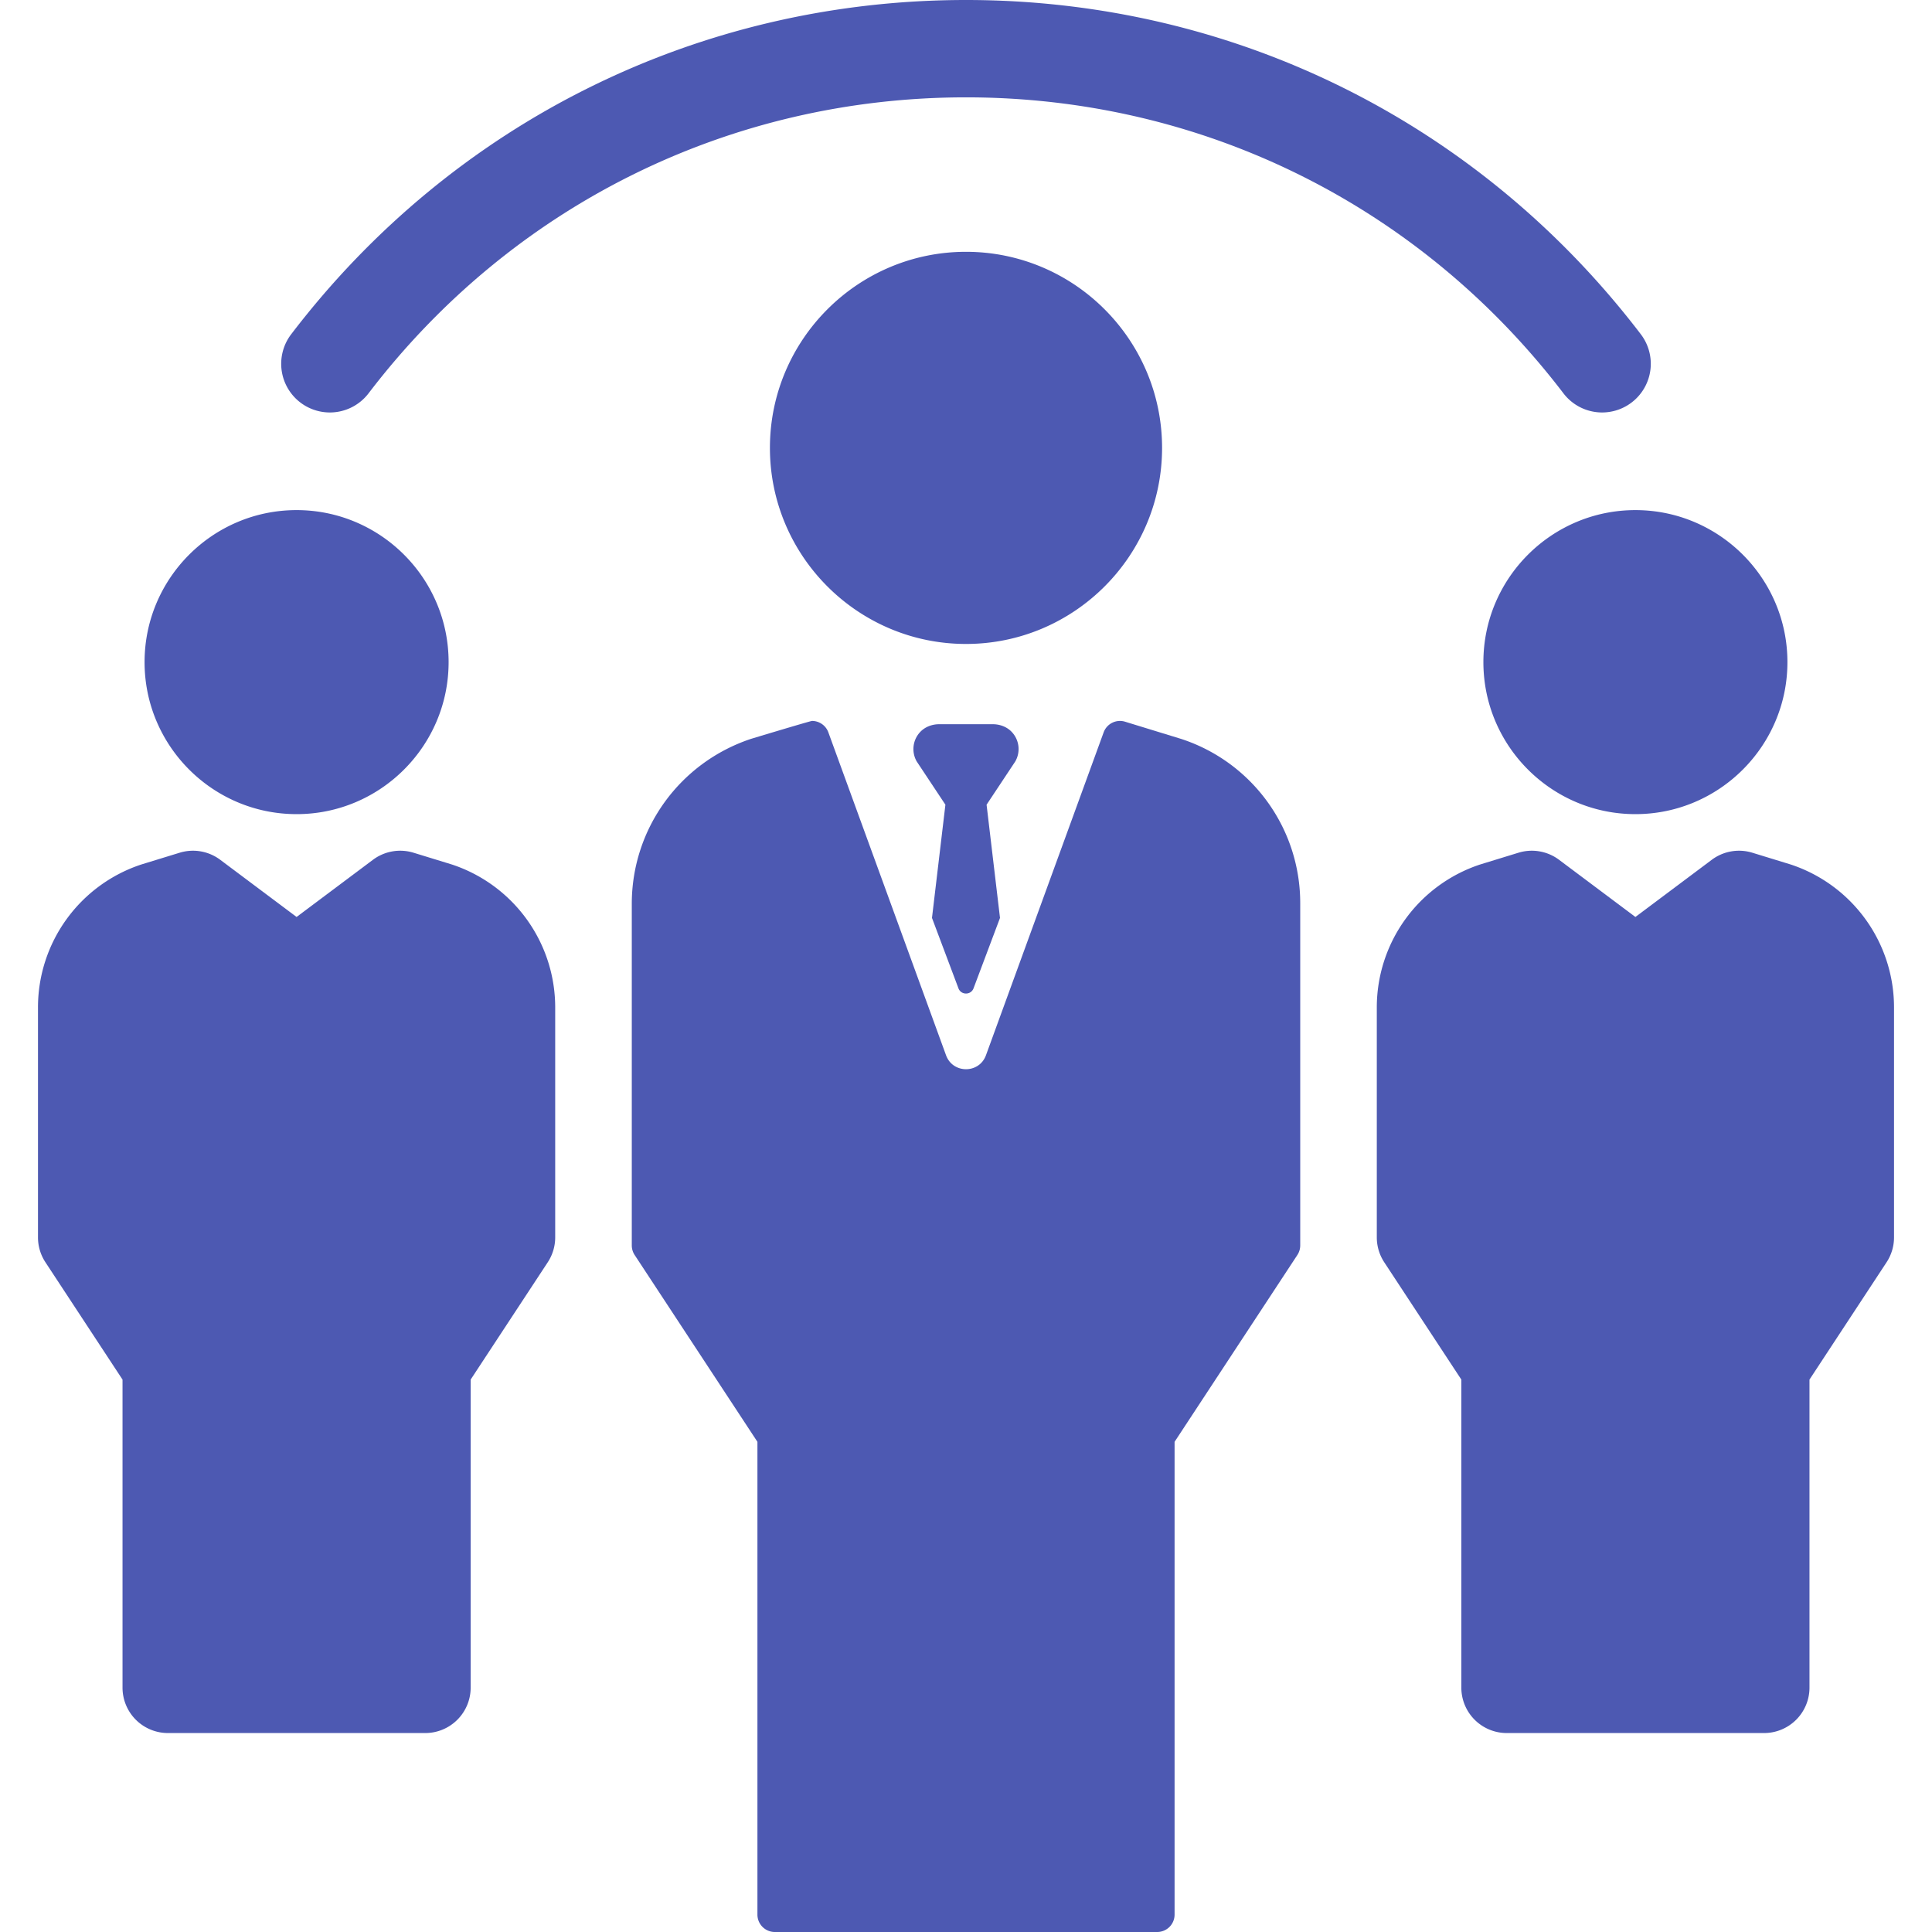 <svg xmlns="http://www.w3.org/2000/svg" viewBox="0 0 297 297" width="512" height="512"><g fill="#4d59b2"><path d="M46.169 61.873a7.484 7.484 0 0 0 10.488-1.408c22.071-28.917 55.546-45.5 91.843-45.5s69.772 16.584 91.843 45.5a7.471 7.471 0 0 0 5.954 2.942 7.485 7.485 0 0 0 5.942-12.022C227.312 18.729 189.501 0 148.5 0S69.688 18.729 44.762 51.385a7.484 7.484 0 0 0 1.407 10.488zm181.868 39.913c0 12.885 10.484 23.369 23.369 23.369s23.369-10.484 23.369-23.369-10.484-23.369-23.369-23.369-23.369 10.483-23.369 23.369zm47.285 31.124c-.054-.018-5.942-1.825-5.942-1.825a6.993 6.993 0 0 0-6.233 1.086l-11.741 8.791-11.741-8.791a6.989 6.989 0 0 0-6.233-1.086s-5.888 1.807-5.942 1.825a23.136 23.136 0 0 0-15.839 21.976v35.329c0 1.363.398 2.696 1.148 3.834l11.848 18.031v47.352a6.982 6.982 0 0 0 6.983 6.983h39.553a6.982 6.982 0 0 0 6.983-6.983V212.08l11.848-18.031a6.979 6.979 0 0 0 1.148-3.834v-35.329a23.137 23.137 0 0 0-15.84-21.976zm-229.728-7.755c12.885 0 23.369-10.484 23.369-23.369S58.479 78.417 45.594 78.417s-23.37 10.483-23.37 23.369 10.484 23.369 23.37 23.369zm23.916 7.755c-.054-.018-5.942-1.825-5.942-1.825a6.993 6.993 0 0 0-6.233 1.086l-11.741 8.791-11.741-8.791a6.988 6.988 0 0 0-6.233-1.086s-5.888 1.807-5.942 1.825a23.136 23.136 0 0 0-15.839 21.976v35.329c0 1.363.398 2.696 1.148 3.834l11.848 18.031v47.352a6.982 6.982 0 0 0 6.983 6.983H65.37a6.982 6.982 0 0 0 6.983-6.983V212.08l11.848-18.031a6.979 6.979 0 0 0 1.148-3.834v-35.329A23.138 23.138 0 0 0 69.51 132.91z"/><path d="M178.642 68.851c0-16.62-13.522-30.142-30.142-30.142s-30.142 13.522-30.142 30.142c0 16.621 13.522 30.142 30.142 30.142s30.142-13.521 30.142-30.142zm2.965 44.75l-.05-.016-8.603-2.64a2.672 2.672 0 0 0-3.295 1.64l-18.09 49.635c-1.044 2.863-5.093 2.863-6.137 0l-18.09-49.635a2.672 2.672 0 0 0-2.508-1.759c-.259 0-9.38 2.755-9.38 2.755-10.99 3.662-18.332 13.85-18.332 25.37v52.506c0 .521.153 1.031.439 1.467l18.876 28.724v72.68a2.672 2.672 0 0 0 2.672 2.672h58.783a2.672 2.672 0 0 0 2.672-2.672v-72.68l18.876-28.724c.286-.436.439-.946.439-1.467v-52.644a26.533 26.533 0 0 0-18.272-25.212z"/><path d="M155.568 112.556c-.747-.814-1.84-1.224-2.946-1.224h-8.245c-1.105 0-2.198.41-2.946 1.224a3.825 3.825 0 0 0-.504 4.505l4.407 6.644-2.063 17.405 4.063 10.808c.396 1.087 1.933 1.087 2.33 0l4.063-10.808-2.063-17.405 4.407-6.644a3.823 3.823 0 0 0-.503-4.505z"/></g></svg>